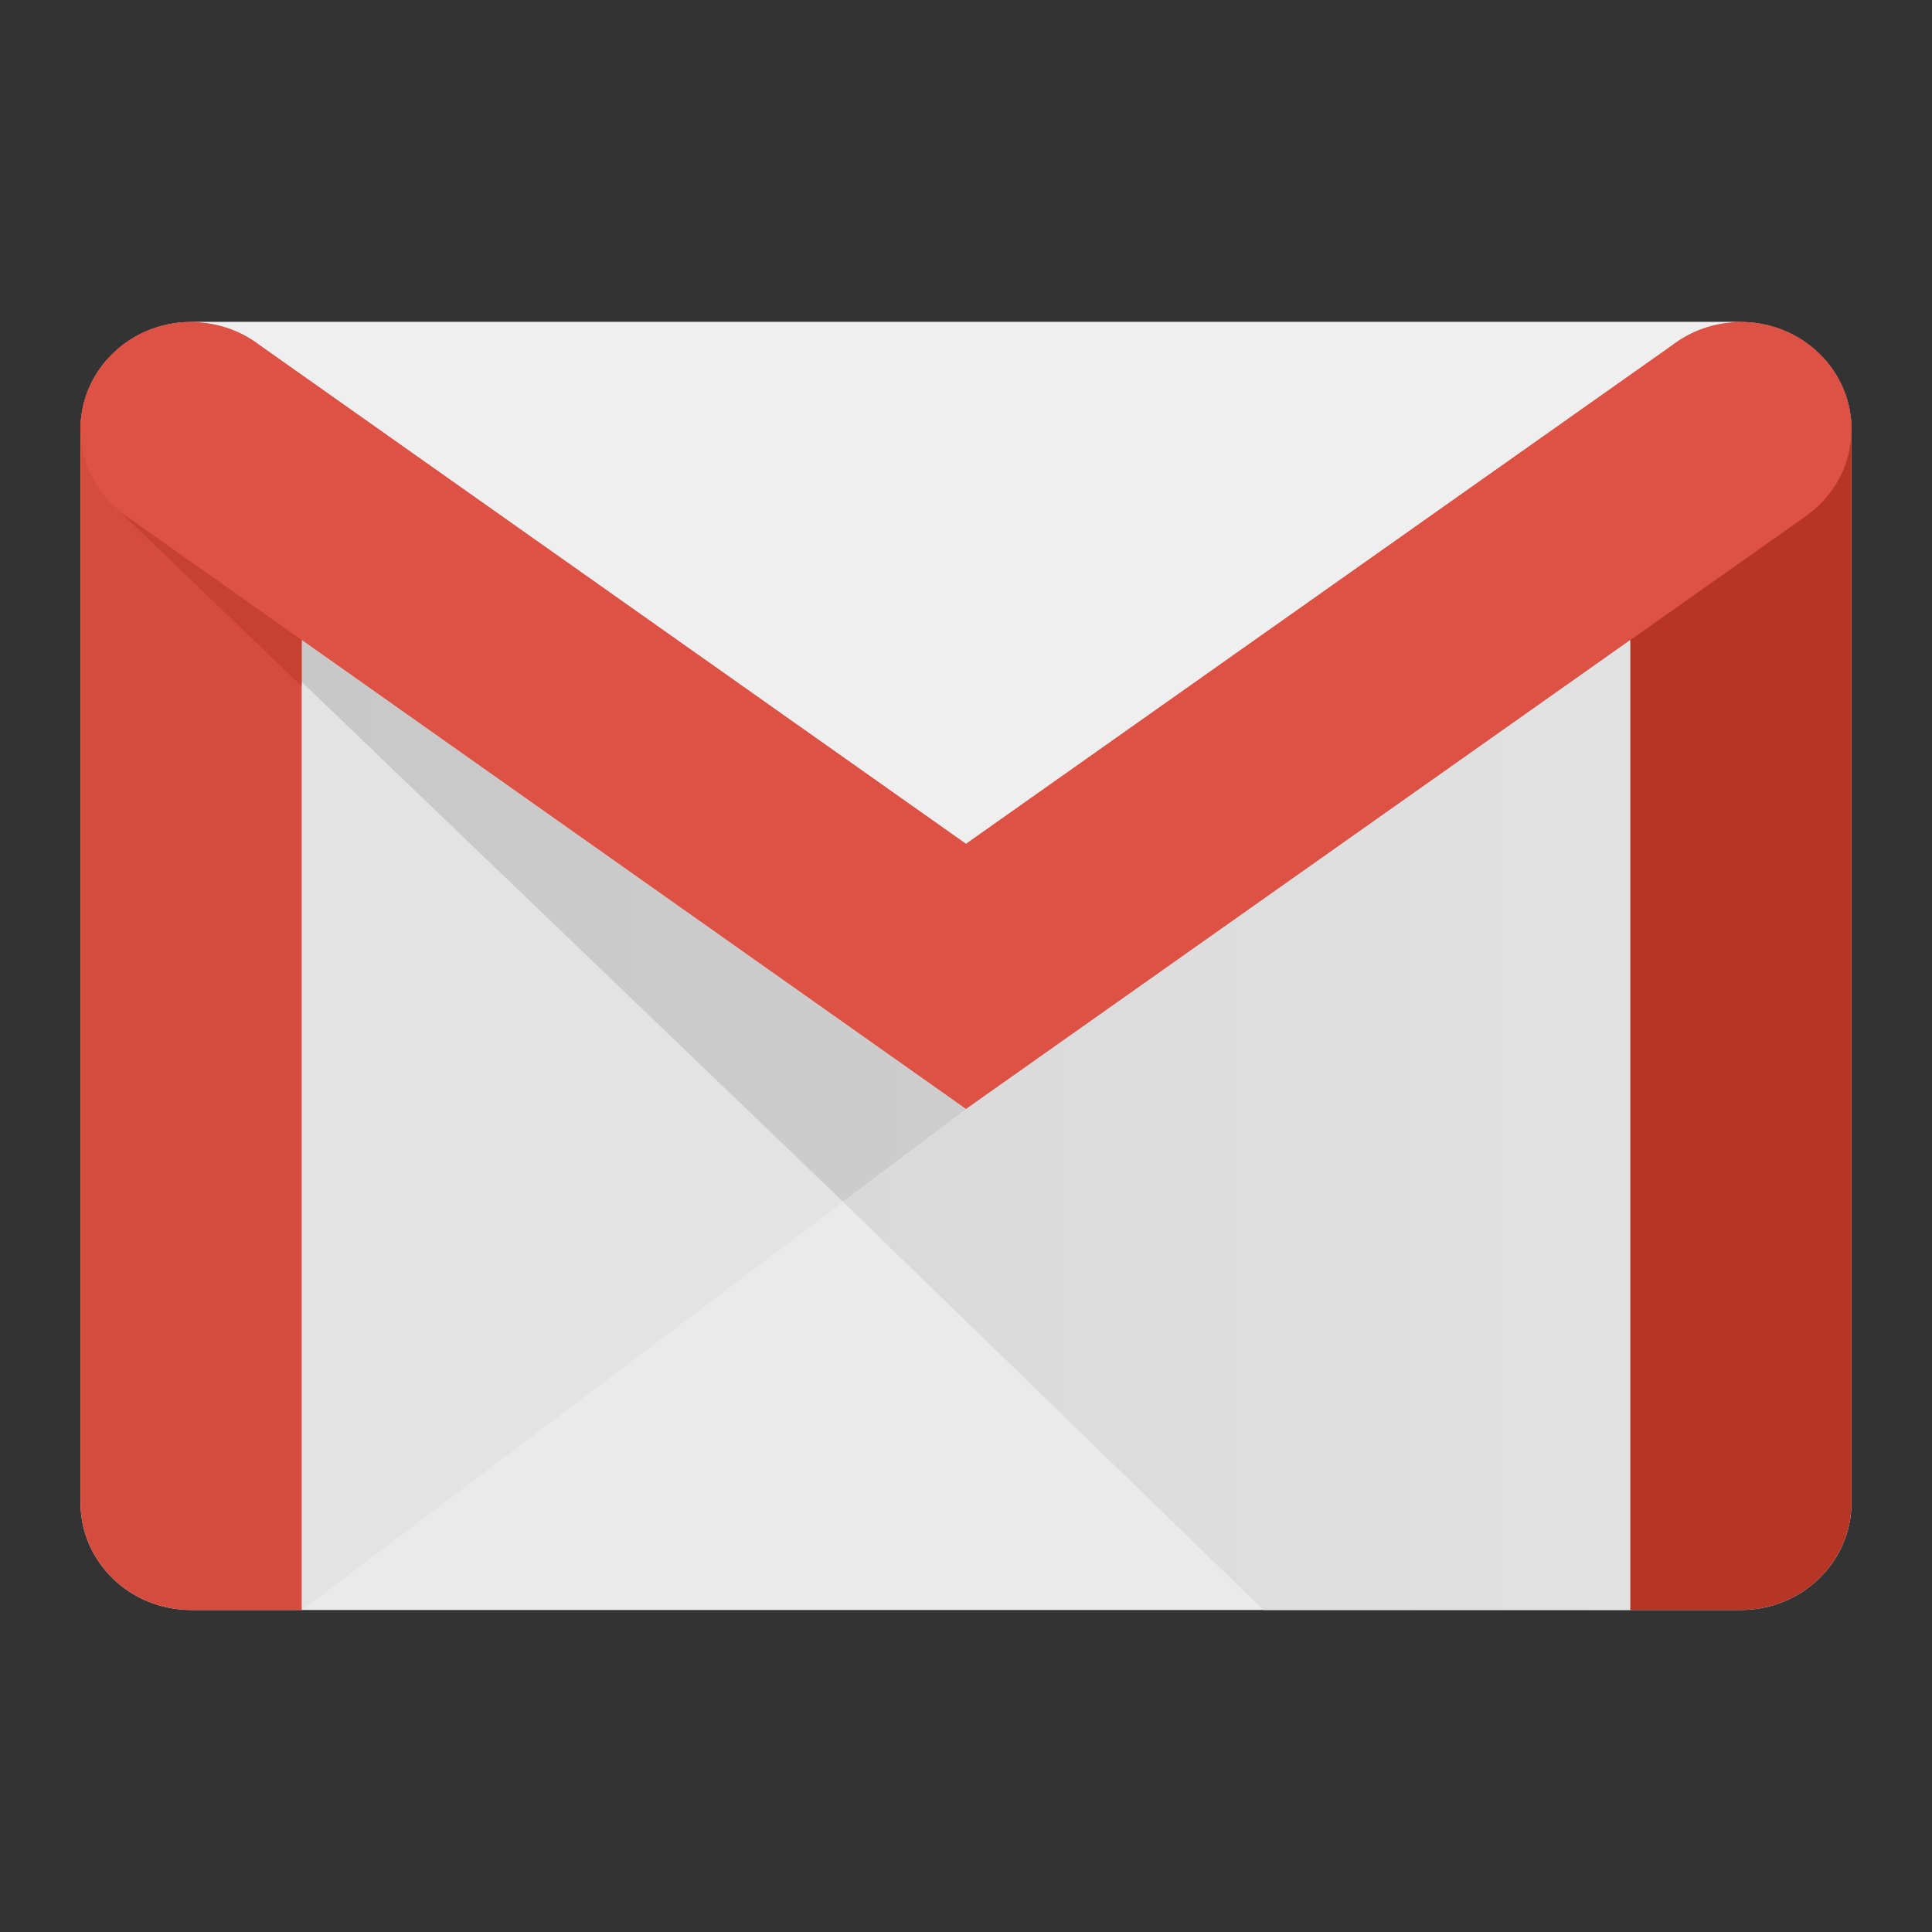 <svg width="24" height="24" viewBox="0 0 24 24" fill="none" xmlns="http://www.w3.org/2000/svg">
<rect x="0" y="0" width="24" height="24" fill="#333333" stroke="none"/>
<path d="M21.625 20H2.375C1.616 20 1 19.403 1 18.667V5.333C1 4.597 1.616 4 2.375 4H21.625C22.384 4 23 4.597 23 5.333V18.667C23 19.403 22.384 20 21.625 20Z" fill="#EAEAEA"/>
<path d="M3.75 20H2.375C1.616 20 1 19.403 1 18.667V5.333C1 4.597 1.616 4 2.375 4C3.134 4 3.75 4.597 3.75 5.333V20Z" fill="#D54C3F"/>
<path d="M20.25 20H21.625C22.384 20 23 19.403 23 18.667V5.333C23 4.597 22.384 4 21.625 4C20.866 4 20.25 4.597 20.25 5.333V20Z" fill="#B63524"/>
<path d="M22.412 6.427C22.768 6.185 23 5.786 23 5.333C23 4.597 22.384 4 21.625 4C21.332 4 21.06 4.089 20.838 4.24L12.001 10.479L12 10.479L11.999 10.479L3.162 4.24C2.94 4.089 2.668 4 2.375 4C1.616 4 1 4.597 1 5.333C1 5.786 1.232 6.185 1.588 6.427L1.551 6.4L12 13.778" fill="#DE5145"/>
<path d="M21.625 4C21.332 4 21.06 4.089 20.838 4.24L12.001 10.479L12 10.479L11.999 10.479L3.162 4.24C2.94 4.089 2.668 4 2.375 4H21.625Z" fill="#EFEFEF"/>
<path d="M3.751 8.528L1.433 6.302L1.432 6.304C1.481 6.348 1.533 6.389 1.588 6.427L1.551 6.4L3.751 7.954L3.751 8.544" fill="#C64132"/>
<path d="M10.473 14.929L3.75 20L3.75 8.472L10.472 14.928" fill="#E3E3E3"/>
<path d="M10.473 14.929L12 13.778L3.75 7.954V8.473L10.472 14.928L10.473 14.929Z" fill="url(#paint0_linear)"/>
<path d="M15.695 20H20.25V7.953L12 13.778L10.471 14.928L15.695 20Z" fill="url(#paint1_linear)"/>
<defs>
<linearGradient id="paint0_linear" x1="3.75" y1="11.442" x2="12" y2="11.442" gradientUnits="userSpaceOnUse">
<stop stop-color="#C8C8C8"/>
<stop offset="1" stop-color="#CDCDCD"/>
</linearGradient>
<linearGradient id="paint1_linear" x1="10.471" y1="13.977" x2="20.25" y2="13.977" gradientUnits="userSpaceOnUse">
<stop stop-color="#D9D9D9"/>
<stop offset="1" stop-color="#E2E2E2"/>
</linearGradient>
</defs>
</svg>
